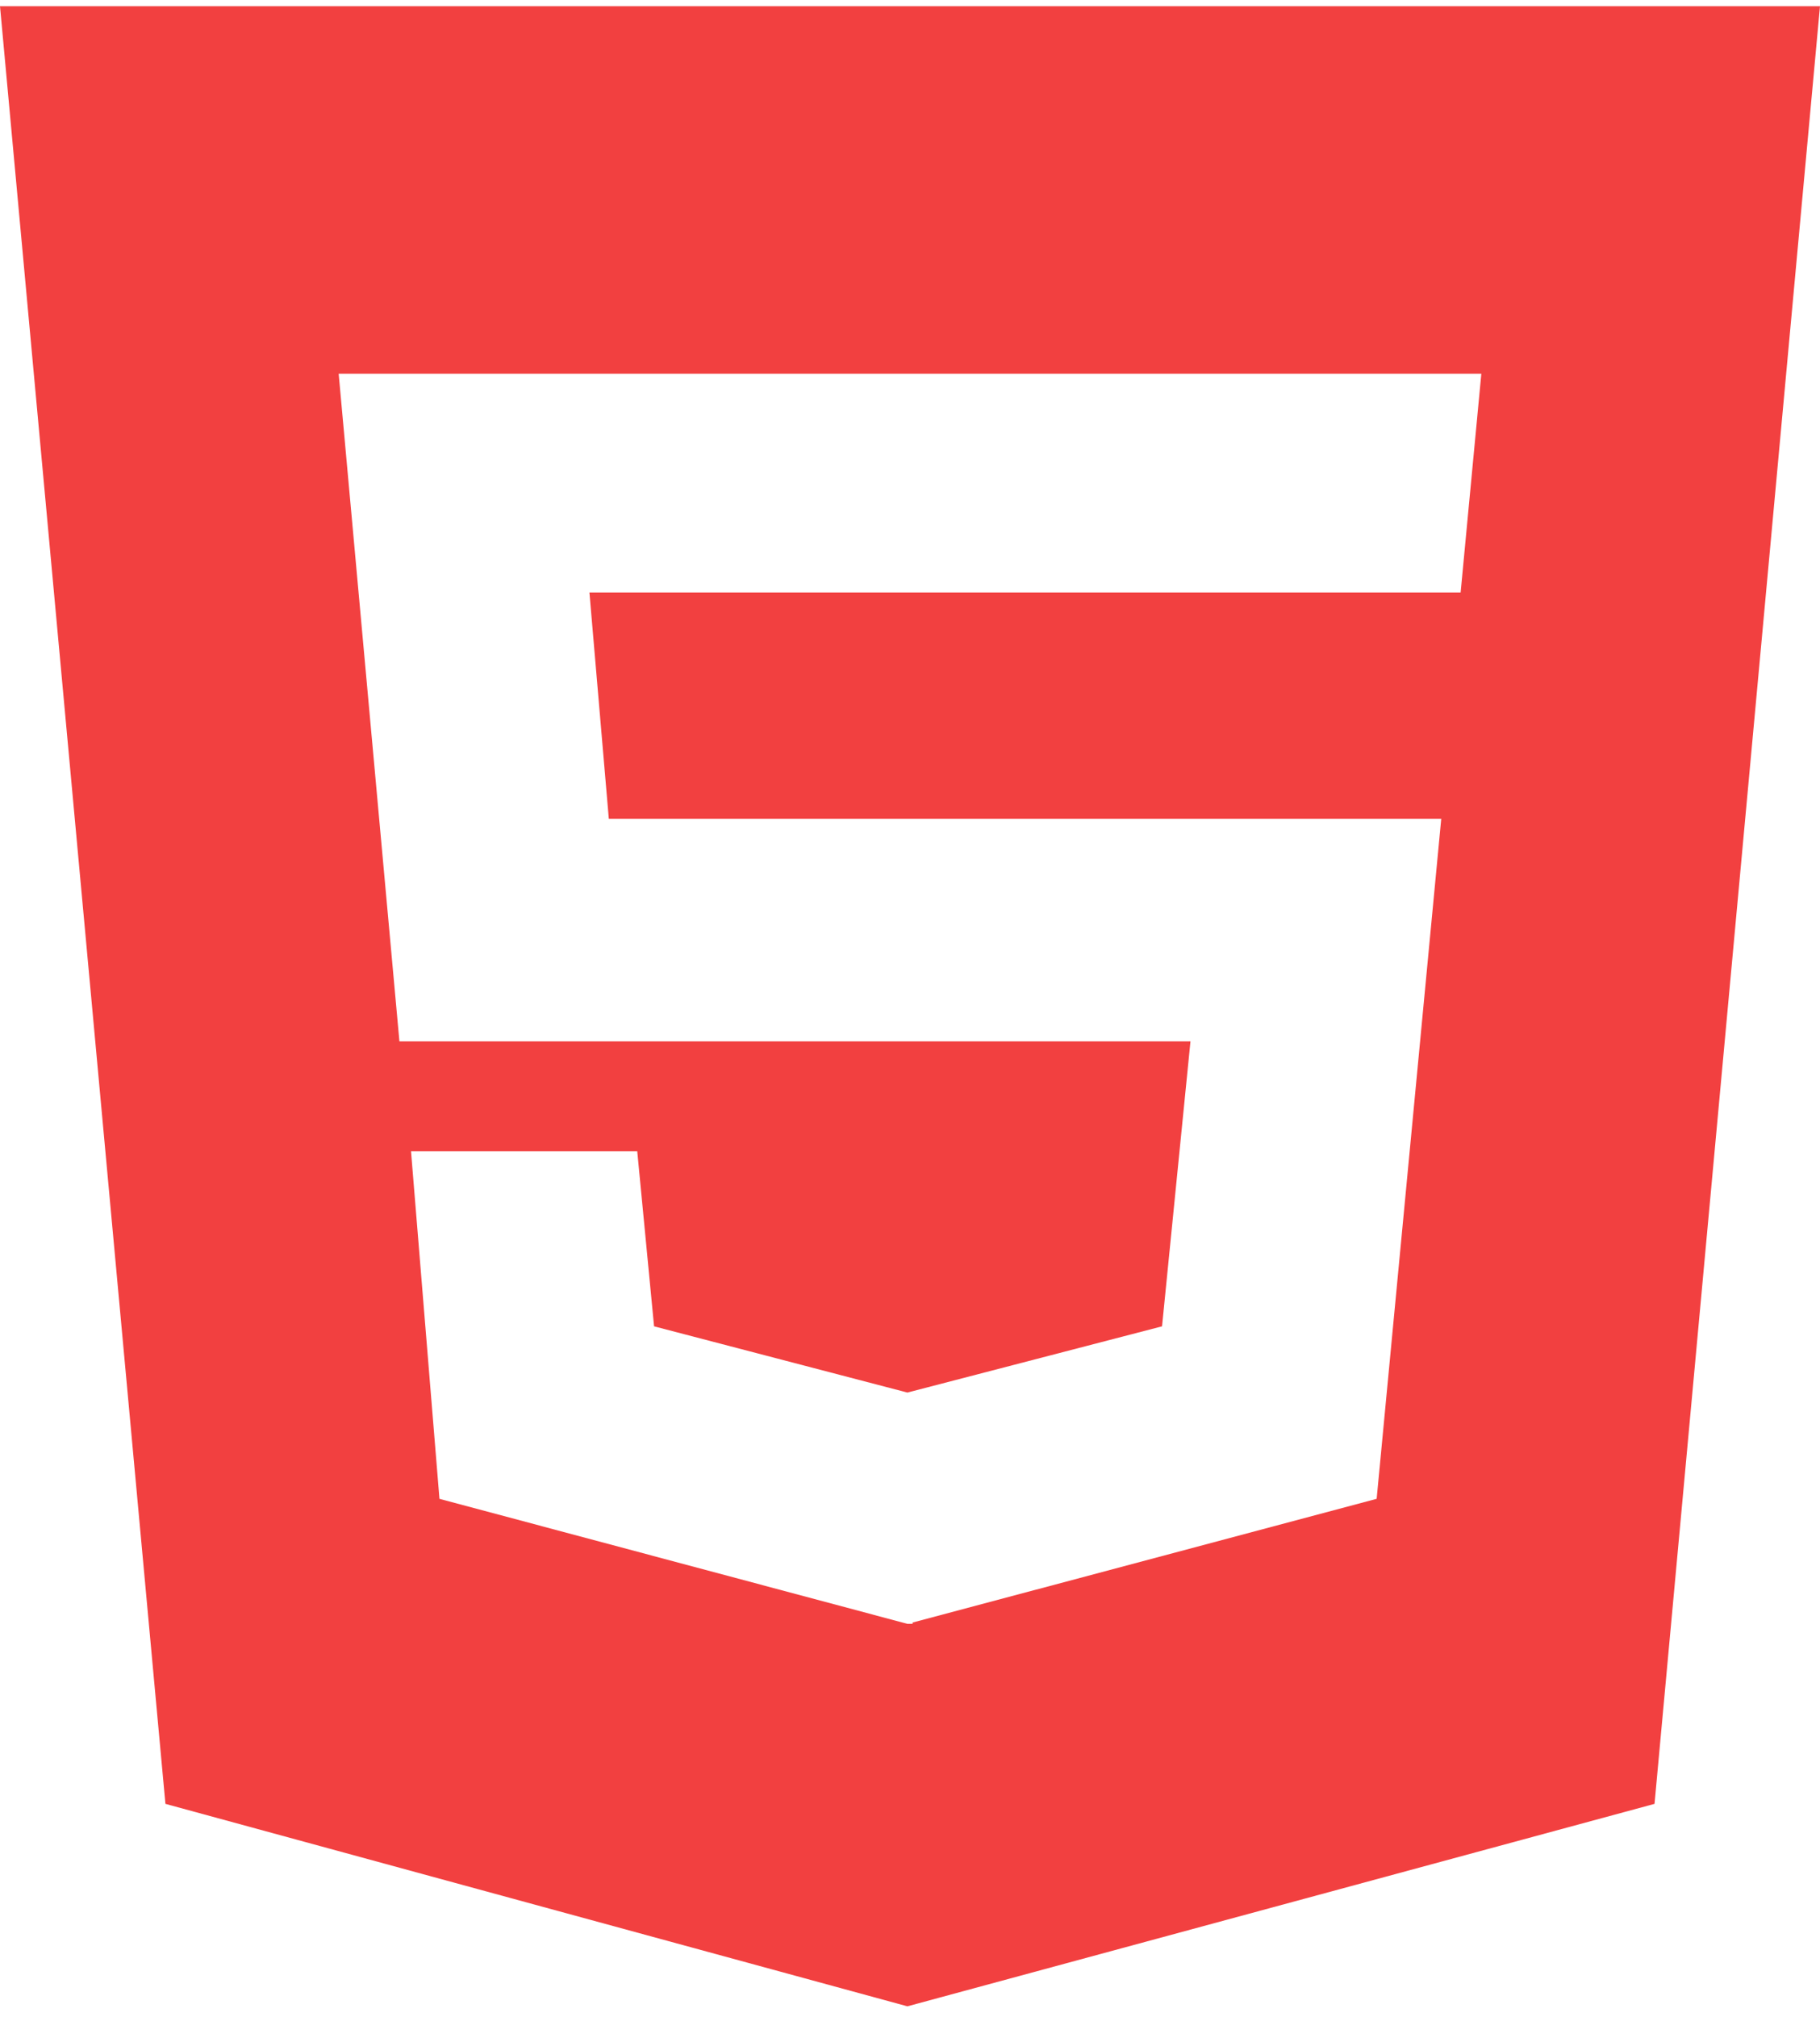 <svg xmlns="http://www.w3.org/2000/svg" width="37" height="41" viewBox="0 0 37 41" fill="none">
<path d="M0 0.126L3.363 36.664L18.447 40.779L33.636 36.664L37 0.126H0ZM29.694 12.043H11.983L12.377 16.642H29.3L27.987 30.464L18.552 32.979V33.005H18.447L8.934 30.464L8.356 23.401H12.955L13.297 26.958L18.447 28.304L23.624 26.958L24.202 21.165H8.12L6.885 7.596H30.115L29.694 12.043Z" fill="#F24040"/>
</svg>